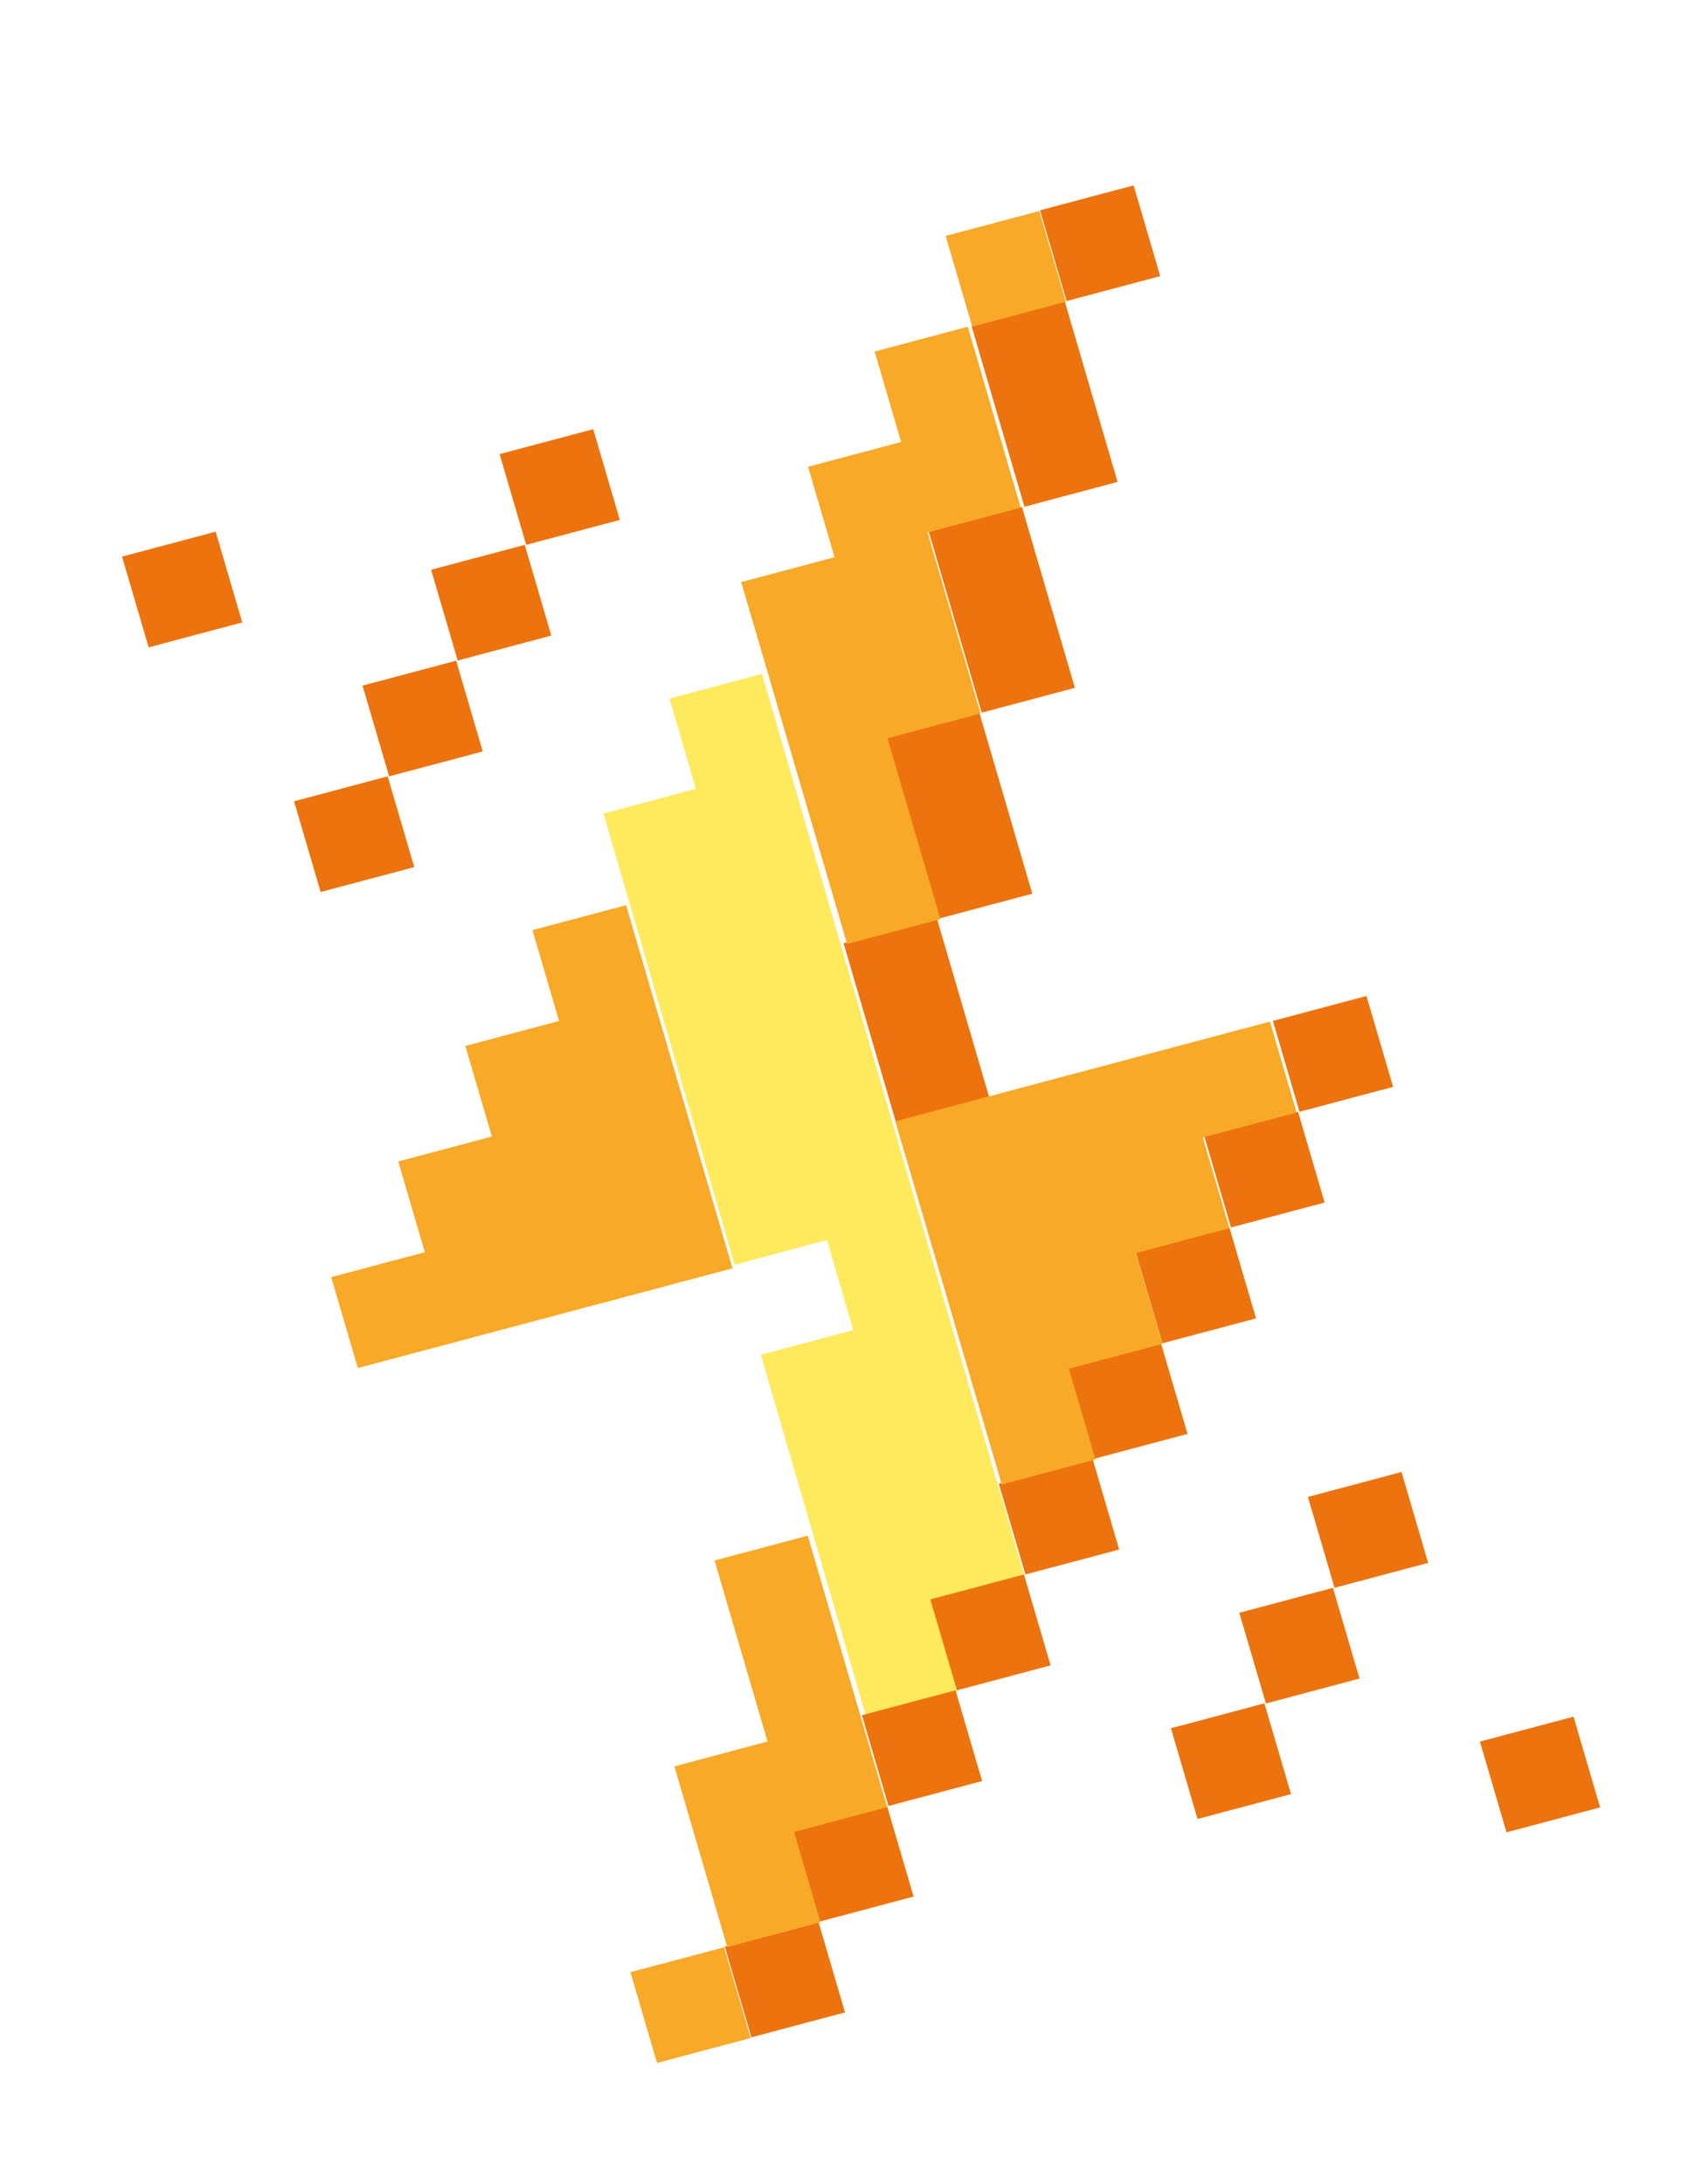 <svg width="477" height="612" viewBox="0 0 477 612" fill="none" xmlns="http://www.w3.org/2000/svg">
<g filter="url(#filter0_d_3637_87)">
<path d="M280.184 154.611L251.983 58.659L324.511 39.411L337.761 84.496L311.616 91.434L326.566 142.302L280.184 154.611Z" fill="white"/>
<path d="M317.29 51.916L324.763 77.339L298.605 84.28L313.551 135.127L287.393 142.067L272.447 91.221L264.974 65.798L291.132 58.857L317.29 51.916ZM331.753 26.866L311.506 32.239L285.348 39.179L259.19 46.12L238.944 51.493L244.728 71.17L252.201 96.593L267.146 147.44L272.93 167.117L293.176 161.745L319.335 154.804L339.581 149.432L333.797 129.754L324.635 98.585L330.547 97.017L350.793 91.644L345.009 71.967L337.537 46.544L331.753 26.866Z" fill="white"/>
<path d="M242.389 519.673L199.384 373.116L225.462 366.184L223.791 360.49L93.361 395.158L80.143 350.115L106.221 343.184L98.777 317.815L124.855 310.883L117.423 285.554L143.541 278.612L136.085 253.204L162.163 246.272L154.719 220.903L180.797 213.972L173.353 188.603L219.615 176.307L299.829 449.668L273.751 456.6L288.651 507.376L242.389 519.673Z" fill="white"/>
<path d="M212.419 188.768L286.905 442.552L260.815 449.485L268.274 474.899L275.721 500.273L249.632 507.206L242.184 481.832L212.372 380.255L238.461 373.322L231.014 347.948L204.924 354.881L100.525 382.624L93.078 357.249L119.167 350.316L111.72 324.942L137.81 318.009L130.362 292.634L156.492 285.69L149.045 260.316L175.135 253.383L167.687 228.008L193.777 221.075L186.329 195.701L212.419 188.768ZM226.848 163.762L206.655 169.128L180.565 176.061L160.372 181.427L166.136 201.067L167.819 206.802L161.923 208.369L141.73 213.735L147.494 233.375L149.177 239.109L143.281 240.676L123.087 246.042L128.852 265.682L130.535 271.417L124.598 272.995L104.405 278.361L110.169 298L111.852 303.735L105.956 305.302L85.763 310.668L91.527 330.308L93.21 336.043L87.314 337.61L67.12 342.976L72.885 362.616L80.332 387.99L86.096 407.63L106.289 402.264L190.495 379.887L192.178 385.621L221.98 487.159L229.427 512.533L235.191 532.173L255.384 526.807L281.474 519.874L301.667 514.507L295.903 494.868L288.456 469.493L286.761 463.719L292.657 462.152L312.851 456.786L307.086 437.146L232.612 183.402L226.848 163.762Z" fill="white"/>
<path d="M294.184 428.72L247.695 441.052L260.978 486.227L307.467 473.896L294.184 428.72Z" fill="white"/>
<path d="M286.94 441.265L294.439 466.77L268.233 473.721L260.734 448.216L286.94 441.265ZM301.427 416.175L281.144 421.555L254.938 428.507L234.655 433.887L240.451 453.597L247.95 479.101L253.746 498.811L274.029 493.431L300.234 486.48L320.518 481.1L314.722 461.39L307.223 435.885L301.427 416.175Z" fill="white"/>
<path d="M313.418 396.292L266.888 408.634L280.172 453.81L326.702 441.468L313.418 396.292Z" fill="white"/>
<path d="M306.174 408.838L313.662 434.303L287.415 441.265L279.927 415.8L306.174 408.838ZM320.662 383.747L300.379 389.128L274.132 396.09L253.849 401.47L259.644 421.18L267.132 446.645L272.928 466.355L293.211 460.975L319.457 454.013L339.741 448.633L333.945 428.923L326.457 403.457L320.662 383.747Z" fill="white"/>
<path d="M351.764 331.47L305.274 343.802L318.558 388.977L365.047 376.646L351.764 331.47Z" fill="white"/>
<path d="M344.56 344.004L352.06 369.509L325.854 376.46L318.355 350.955L344.56 344.004ZM359.048 318.914L338.765 324.294L312.559 331.245L292.276 336.625L298.071 356.335L305.571 381.84L311.366 401.55L331.649 396.17L357.855 389.219L378.138 383.839L372.343 364.129L364.843 338.624L359.048 318.914Z" fill="white"/>
<path d="M370.998 299.043L324.509 311.375L337.792 356.55L384.281 344.218L370.998 299.043Z" fill="white"/>
<path d="M363.754 311.588L371.242 337.053L345.036 344.005L337.548 318.539L363.754 311.588ZM378.242 286.498L357.958 291.878L331.752 298.829L311.469 304.209L317.265 323.92L324.753 349.385L330.548 369.095L350.831 363.715L377.037 356.763L397.32 351.383L391.525 331.673L384.037 306.208L378.242 286.498Z" fill="white"/>
<path d="M293.591 129.532L247.261 141.833L267.954 212.277L314.284 199.976L293.591 129.532Z" fill="white"/>
<path d="M286.417 142.014L301.351 192.834L275.21 199.773L260.276 148.952L286.417 142.014ZM300.871 116.976L280.638 122.346L254.496 129.285L234.263 134.655L240.042 154.322L254.976 205.143L260.756 224.81L280.989 219.44L307.131 212.502L327.364 207.131L321.585 187.464L306.651 136.643L300.871 116.976Z" fill="white"/>
<path d="M236.583 526.008L163.643 545.375L176.959 590.706L249.899 571.34L236.583 526.008Z" fill="white"/>
<path d="M229.303 538.617L236.805 564.145L210.542 571.116L184.279 578.086L176.778 552.558L203.041 545.588L229.303 538.617ZM243.824 513.464L223.497 518.859L197.234 525.829L170.971 532.8L150.644 538.195L156.45 557.953L163.952 583.481L169.758 603.24L190.086 597.845L216.348 590.874L242.611 583.904L262.939 578.508L257.132 558.75L249.631 533.222L243.824 513.464Z" fill="white"/>
<path d="M196.691 558.239L176.03 487.871L202.126 480.939L187.21 430.138L233.504 417.841L269.081 539.009L232.886 548.624L196.691 558.239Z" fill="white"/>
<path d="M226.299 430.318L248.685 506.537L256.132 531.891L230.014 538.826L203.896 545.762L188.979 494.975L215.097 488.04L200.181 437.254L226.299 430.318ZM240.741 405.296L220.526 410.664L194.408 417.599L174.193 422.967L179.965 442.622L189.11 473.754L183.207 475.321L162.992 480.689L168.764 500.344L183.681 551.13L189.454 570.784L209.669 565.416L235.787 558.481L261.905 551.545L282.12 546.177L276.347 526.523L268.901 501.169L246.525 424.989L240.741 405.296Z" fill="white"/>
<path d="M274.805 428.573L194.723 155.373L220.808 148.432L213.377 123.082L239.381 116.163L231.95 90.813L278.153 78.519L298.766 148.84L272.721 155.77L302.467 257.249L276.463 264.168L285.562 295.208L389.739 267.489L402.932 312.499L350.804 326.369L358.234 351.719L332.19 358.649L347.051 409.349L274.805 428.573Z" fill="white"/>
<path d="M270.93 90.97L285.8 141.684L259.74 148.616L274.611 199.329L248.59 206.25L274.611 199.329L289.493 250.082L263.473 257.004L278.343 307.717L356.525 286.922L382.585 279.99L390.032 305.386L363.972 312.318L337.911 319.25L345.346 344.607L319.286 351.539L326.721 376.896L300.701 383.817L326.721 376.896L334.157 402.253L308.136 409.174L282.036 416.116L252.283 314.649L237.412 263.935L207.659 162.468L233.76 155.526L226.325 130.169L252.345 123.248L244.91 97.891L270.93 90.97ZM285.346 65.979L265.175 71.344L239.114 78.276L218.944 83.641L224.699 103.267L226.379 108.998L220.53 110.554L200.359 115.919L206.114 135.545L207.794 141.276L201.864 142.853L181.693 148.218L187.448 167.844L211.446 249.685L217.201 269.311L232.072 320.025L237.827 339.651L261.825 421.492L267.579 441.118L287.75 435.753L313.851 428.81L339.871 421.889L360.042 416.524L354.287 396.898L352.606 391.167L346.852 371.541L345.171 365.81L351.061 364.244L371.232 358.879L365.477 339.252L363.796 333.522L369.686 331.955L395.747 325.023L415.917 319.658L410.162 300.032L402.716 274.636L396.961 255.01L376.79 260.375L350.729 267.307L292.719 282.737L289.358 271.275L295.207 269.719L315.378 264.354L309.623 244.728L300.496 213.601L294.741 193.975L285.625 162.887L291.515 161.321L311.686 155.955L305.931 136.329L291.06 85.615L285.305 65.989L285.346 65.979Z" fill="white"/>
</g>
<path d="M317.706 51.957L291.466 58.94L298.919 84.373L325.16 77.39L317.706 51.957Z" fill="#ED730E"/>
<path d="M195.012 221.074L169.129 228.016L205.901 354.458L231.784 347.516L239.125 372.758L213.242 379.699L242.673 480.9L268.556 473.958L261.193 448.639L287.076 441.697L213.543 188.852L187.66 195.794L195.012 221.074Z" fill="#FFE95D"/>
<path d="M440.995 481.11L414.754 488.093L422.208 513.526L448.448 506.543L440.995 481.11Z" fill="#ED730E"/>
<path d="M229.365 538.565L203.125 545.548L210.579 570.981L236.819 563.998L229.365 538.565Z" fill="#ED730E"/>
<path d="M354.362 477.382L328.163 484.354L335.616 509.787L361.815 502.815L354.362 477.382Z" fill="#ED730E"/>
<path d="M248.588 506.099L222.348 513.082L229.802 538.515L256.042 531.532L248.588 506.099Z" fill="#ED730E"/>
<path d="M373.566 445.004L347.326 451.988L354.78 477.421L381.02 470.438L373.566 445.004Z" fill="#ED730E"/>
<path d="M267.792 473.721L241.552 480.705L249.006 506.138L275.246 499.154L267.792 473.721Z" fill="#ED730E"/>
<path d="M392.789 412.538L366.549 419.521L374.014 444.993L400.254 438.01L392.789 412.538Z" fill="#ED730E"/>
<path d="M286.974 441.265L260.734 448.249L268.199 473.721L294.439 466.738L286.974 441.265Z" fill="#ED730E"/>
<path d="M306.208 408.838L279.927 415.832L287.381 441.265L313.662 434.271L306.208 408.838Z" fill="#ED730E"/>
<path d="M325.361 376.432L299.162 383.405L306.615 408.838L332.814 401.865L325.361 376.432Z" fill="#ED730E"/>
<path d="M344.553 344.016L318.313 350.999L325.778 376.471L352.018 369.488L344.553 344.016Z" fill="#ED730E"/>
<path d="M363.788 311.588L337.548 318.571L345.001 344.004L371.242 337.021L363.788 311.588Z" fill="#ED730E"/>
<path d="M382.969 279.132L356.729 286.116L364.194 311.588L390.434 304.605L382.969 279.132Z" fill="#ED730E"/>
<path d="M262.566 257.374L236.415 264.345L251.248 315.039L277.4 308.069L262.566 257.374Z" fill="#ED730E"/>
<path d="M274.468 199.732L248.398 206.681L263.243 257.413L289.313 250.464L274.468 199.732Z" fill="#ED730E"/>
<path d="M286.411 142.078L260.3 149.038L275.134 199.732L301.244 192.772L286.411 142.078Z" fill="#ED730E"/>
<path d="M108.645 217.58L82.405 224.563L89.859 249.997L116.099 243.013L108.645 217.58Z" fill="#ED730E"/>
<path d="M127.839 185.164L101.599 192.147L109.052 217.58L135.292 210.597L127.839 185.164Z" fill="#ED730E"/>
<path d="M298.383 84.373L272.273 91.333L287.106 142.027L313.217 135.067L298.383 84.373Z" fill="#ED730E"/>
<path d="M147.062 152.697L120.822 159.681L128.275 185.114L154.516 178.13L147.062 152.697Z" fill="#ED730E"/>
<path d="M166.255 120.28L140.015 127.264L147.468 152.697L173.708 145.713L166.255 120.28Z" fill="#ED730E"/>
<path d="M60.44 149.008L34.2 155.991L41.653 181.424L67.893 174.441L60.44 149.008Z" fill="#ED730E"/>
<path d="M202.922 545.744L176.682 552.728L184.135 578.161L210.375 571.177L202.922 545.744Z" fill="#F8A927"/>
<path d="M215.109 488.08L188.999 495.04L203.821 545.694L229.931 538.735L222.526 513.427L248.637 506.467L226.375 430.386L200.264 437.346L215.109 488.08Z" fill="#F8A927"/>
<path d="M299.568 383.601L325.768 376.628L318.314 351.195L344.554 344.212L337.101 318.778L363.381 311.784L355.916 286.312L250.915 314.256L280.741 416.028L307.022 409.034L299.568 383.601Z" fill="#F8A927"/>
<path d="M205.289 355.458L175.464 253.686L149.224 260.669L156.689 286.142L130.408 293.136L137.85 318.53L111.61 325.513L119.063 350.946L92.823 357.93L100.288 383.402L205.289 355.458Z" fill="#F8A927"/>
<path d="M248.731 206.9L274.801 199.951L259.956 149.217L286.066 142.258L271.233 91.563L245.122 98.523L252.539 123.87L226.469 130.819L233.886 156.166L207.735 163.137L237.413 264.564L263.564 257.594L248.731 206.9Z" fill="#F8A927"/>
<path d="M291.263 59.136L265.022 66.12L272.476 91.553L298.716 84.569L291.263 59.136Z" fill="#F8A927"/>
<defs>
<filter id="filter0_d_3637_87" x="66.12" y="0.866" width="380.797" height="608.374" filterUnits="userSpaceOnUse" color-interpolation-filters="sRGB">
<feFlood flood-opacity="0" result="BackgroundImageFix"/>
<feColorMatrix in="SourceAlpha" type="matrix" values="0 0 0 0 0 0 0 0 0 0 0 0 0 0 0 0 0 0 127 0" result="hardAlpha"/>
<feOffset dx="15" dy="-10"/>
<feGaussianBlur stdDeviation="8"/>
<feComposite in2="hardAlpha" operator="out"/>
<feColorMatrix type="matrix" values="0 0 0 0 0 0 0 0 0 0 0 0 0 0 0 0 0 0 0.15 0"/>
<feBlend mode="normal" in2="BackgroundImageFix" result="effect1_dropShadow_3637_87"/>
<feBlend mode="normal" in="SourceGraphic" in2="effect1_dropShadow_3637_87" result="shape"/>
</filter>
</defs>
</svg>
